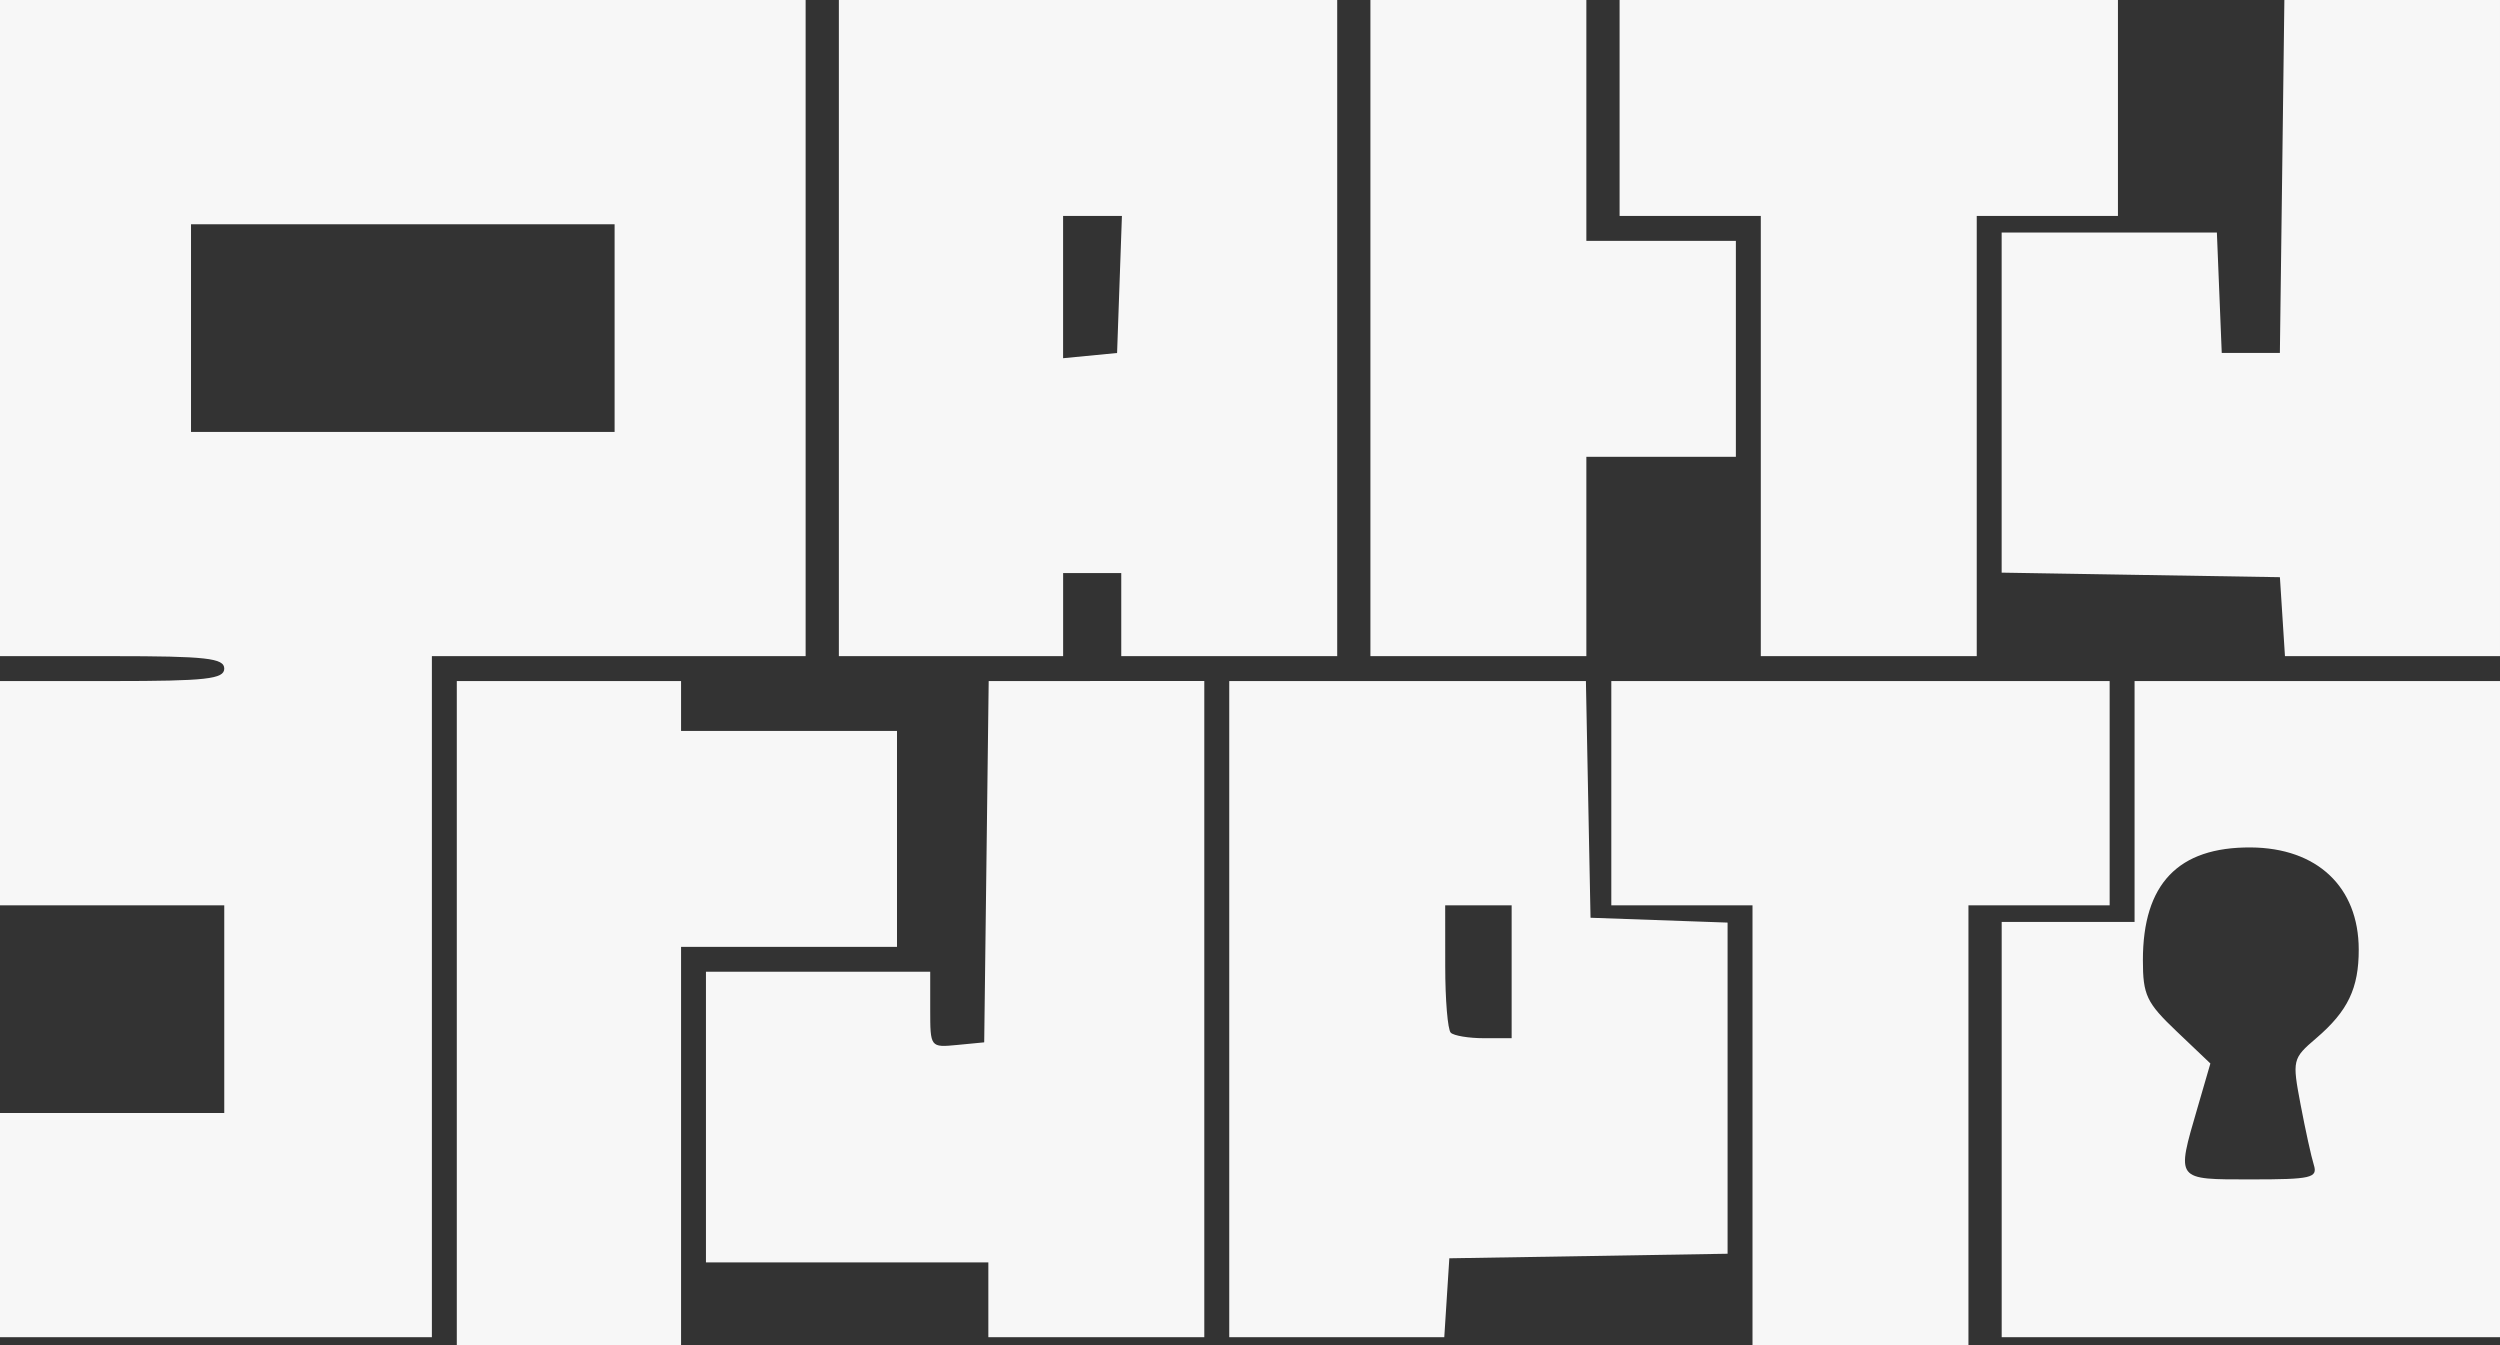 <?xml version="1.0" encoding="UTF-8"?>
<!-- Created with Inkscape (http://www.inkscape.org/) -->
<svg width="79.64mm" height="42.862mm" version="1.1" viewBox="0 0 79.64 42.862" xml:space="preserve" xmlns="http://www.w3.org/2000/svg"><rect x="0" y="0" width="79.64" height="42.862" fill="#333333" stroke="none"/><g transform="translate(-61.334 -140.97)"><path d="m61.334 140.97v20.902h3.572c2.999 0 3.572 0.064 3.572 0.397s-0.573 0.397-3.572 0.397h-3.572v7.144h7.144v6.615h-7.144v7.144h13.758v-21.696h11.906v-20.902h-12.832zm26.723 0v20.902h7.144v-2.646h1.852v2.646h6.879v-20.902h-7.938zm16.933 0v20.902h6.879v-6.35h4.763v-6.879h-4.763v-7.673h-3.44zm7.938 0v6.879h4.498v14.023h6.879v-14.023h4.498v-6.879h-7.938zm21.177 0-0.071 5.622-0.072 5.622h-1.852l-0.155-3.837h-6.856v10.835l4.432 0.073 4.432 0.072 0.161 2.514h6.85v-20.902h-3.434zm-38.905 6.879h1.874l-0.077 2.183-0.077 2.183-0.86 0.083-0.86 0.083v-2.266zm-27.781 0.265h13.494v6.615h-13.494v-3.307zm8.467 14.552v21.167h7.144v-12.7h6.879v-6.879h-6.879v-1.587h-3.572zm16.944 0-0.143 11.509-0.86 0.083c-0.857 0.083-0.86 0.078-0.86-1.125v-1.207h-7.144v9.26h8.996v2.381h6.879v-20.902h-3.434zm7.663 0v20.902h6.85l0.161-2.514 4.432-0.072 4.432-0.073v-10.549l-4.366-0.154-0.074-3.77-0.073-3.77h-5.681zm12.171 0v7.144h4.498v14.023h6.879v-14.023h4.498v-7.144h-7.938zm16.669 0v7.673h-4.233v13.229h15.875v-20.902h-5.821zm3.696 5.3c2.12 0.012 3.442 1.259 3.445 3.25 2e-3 1.238-0.346 1.964-1.354 2.827-0.759 0.649-0.768 0.69-0.498 2.117 0.152 0.8 0.341 1.664 0.421 1.918 0.13 0.415-0.077 0.463-1.989 0.463-2.432 0-2.394 0.049-1.72-2.269l0.414-1.424-1.075-1.023c-0.96-0.913-1.075-1.156-1.075-2.268 0-2.429 1.123-3.605 3.432-3.591zm-25.657 1.844h2.117v4.233h-0.882c-0.485 0-0.961-0.079-1.058-0.176-0.097-0.097-0.176-1.05-0.176-2.117z" fill="#f9f9f9" opacity=".99" stroke-width=".265"/></g></svg>
